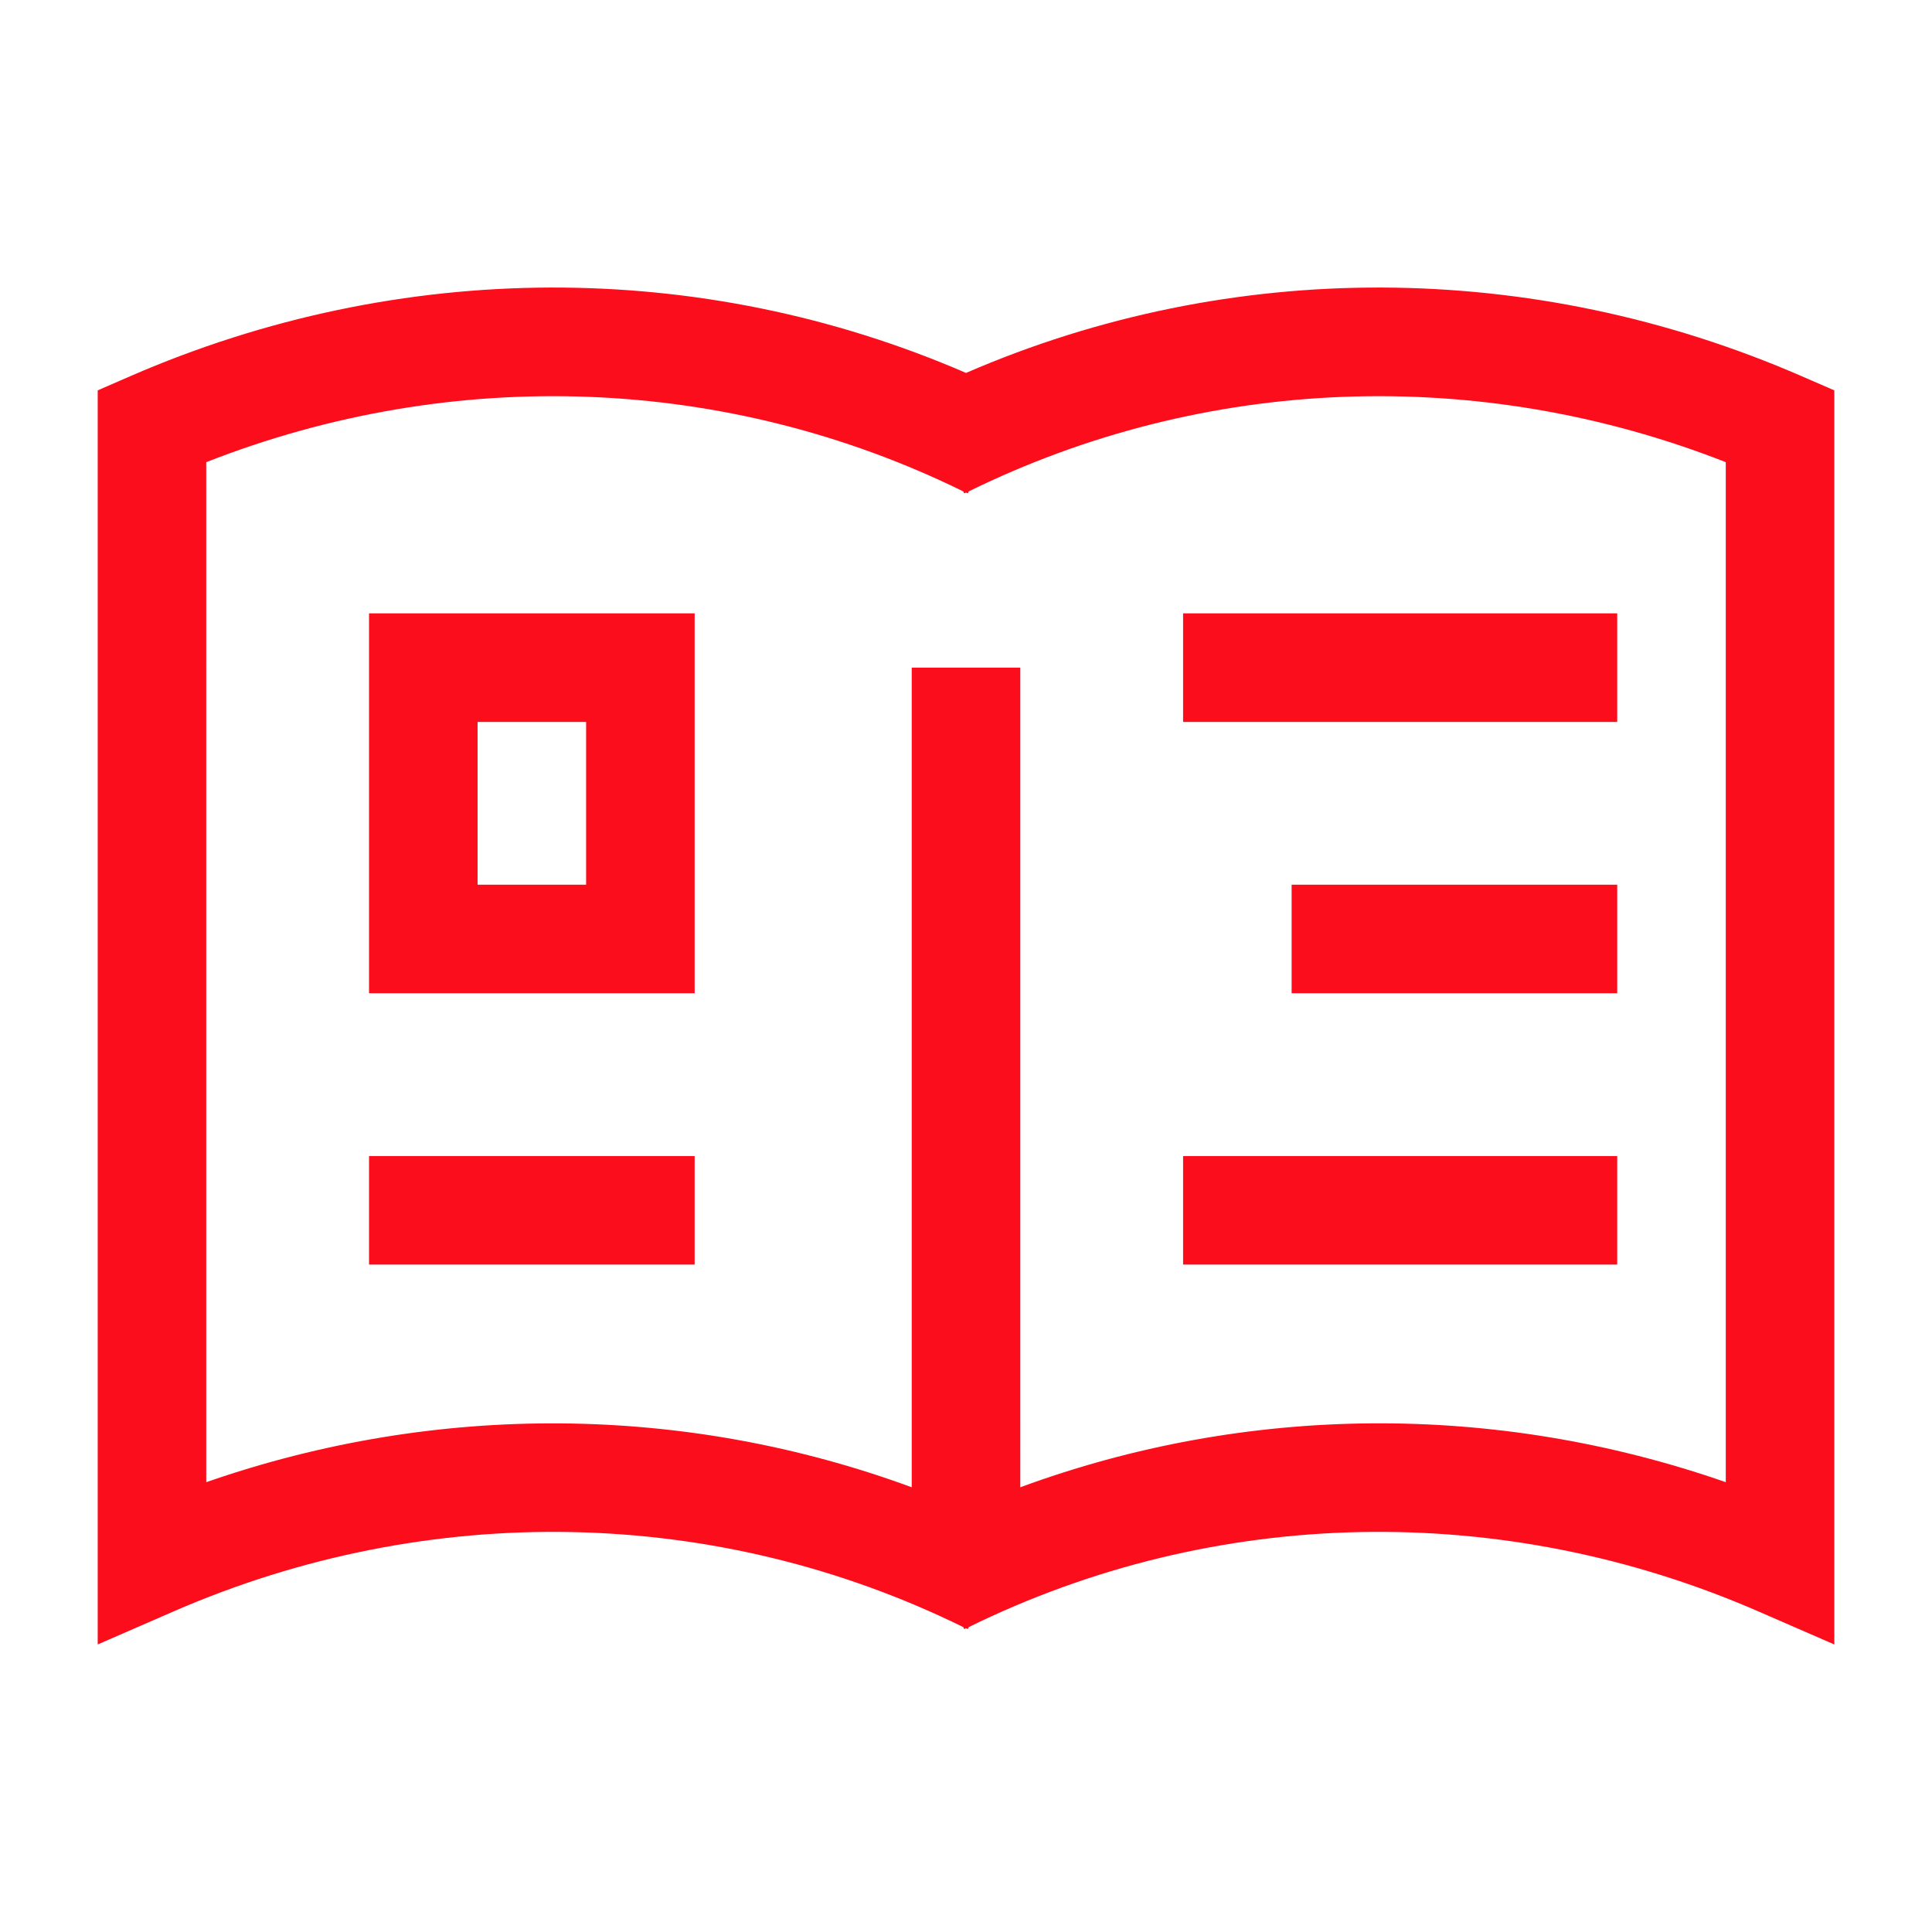 <svg t="1554109881283" class="icon" style="" viewBox="0 0 1024 1024" version="1.1" xmlns="http://www.w3.org/2000/svg" p-id="2672" data-spm-anchor-id="a313x.7781069.0.i7" xmlns:xlink="http://www.w3.org/1999/xlink" width="20" height="20"><defs><style type="text/css"></style></defs><path d="M954.915 199.386c-142.918-62.204-302.688-62.498-442.909-1.727-140.249-60.771-300.059-60.475-442.948 1.727l-17.275 7.513v664.698l40.251-17.527c135.544-59.015 287.94-55.87 418.485 8.314l0.533 1.066c0.28-0.169 0.619-0.279 0.956-0.449 0.28 0.17 0.619 0.28 0.956 0.449l0.507-1.066c130.612-64.185 282.967-67.329 418.468-8.314l40.28 17.527V206.899l-17.303-7.513z m-40.223 586.202c-122.356-42.639-254.094-41.403-373.92 2.698V353.874h-57.542v434.412c-119.827-44.101-251.591-45.281-373.918-2.698V244.959c131.148-51.487 276.128-45.967 401.209 15.477l0.533 1.066c0.28-0.153 0.619-0.266 0.956-0.422 0.28 0.155 0.619 0.268 0.956 0.422l0.507-1.066c125.051-61.444 270.019-66.964 401.223-15.477v540.629z" p-id="2673" fill="#fc0d1b"></path><path d="M195.597 526.44h172.58V325.098h-172.58v201.342z m57.527-143.803h57.527v86.276H253.125v-86.276zM195.597 612.728h172.58v57.527h-172.58zM627.06 325.098h230.104v57.539H627.06zM684.587 468.913h172.577v57.527H684.587zM627.06 612.728h230.104v57.527H627.06z" p-id="2674" fill="#fc0d1b"></path></svg>